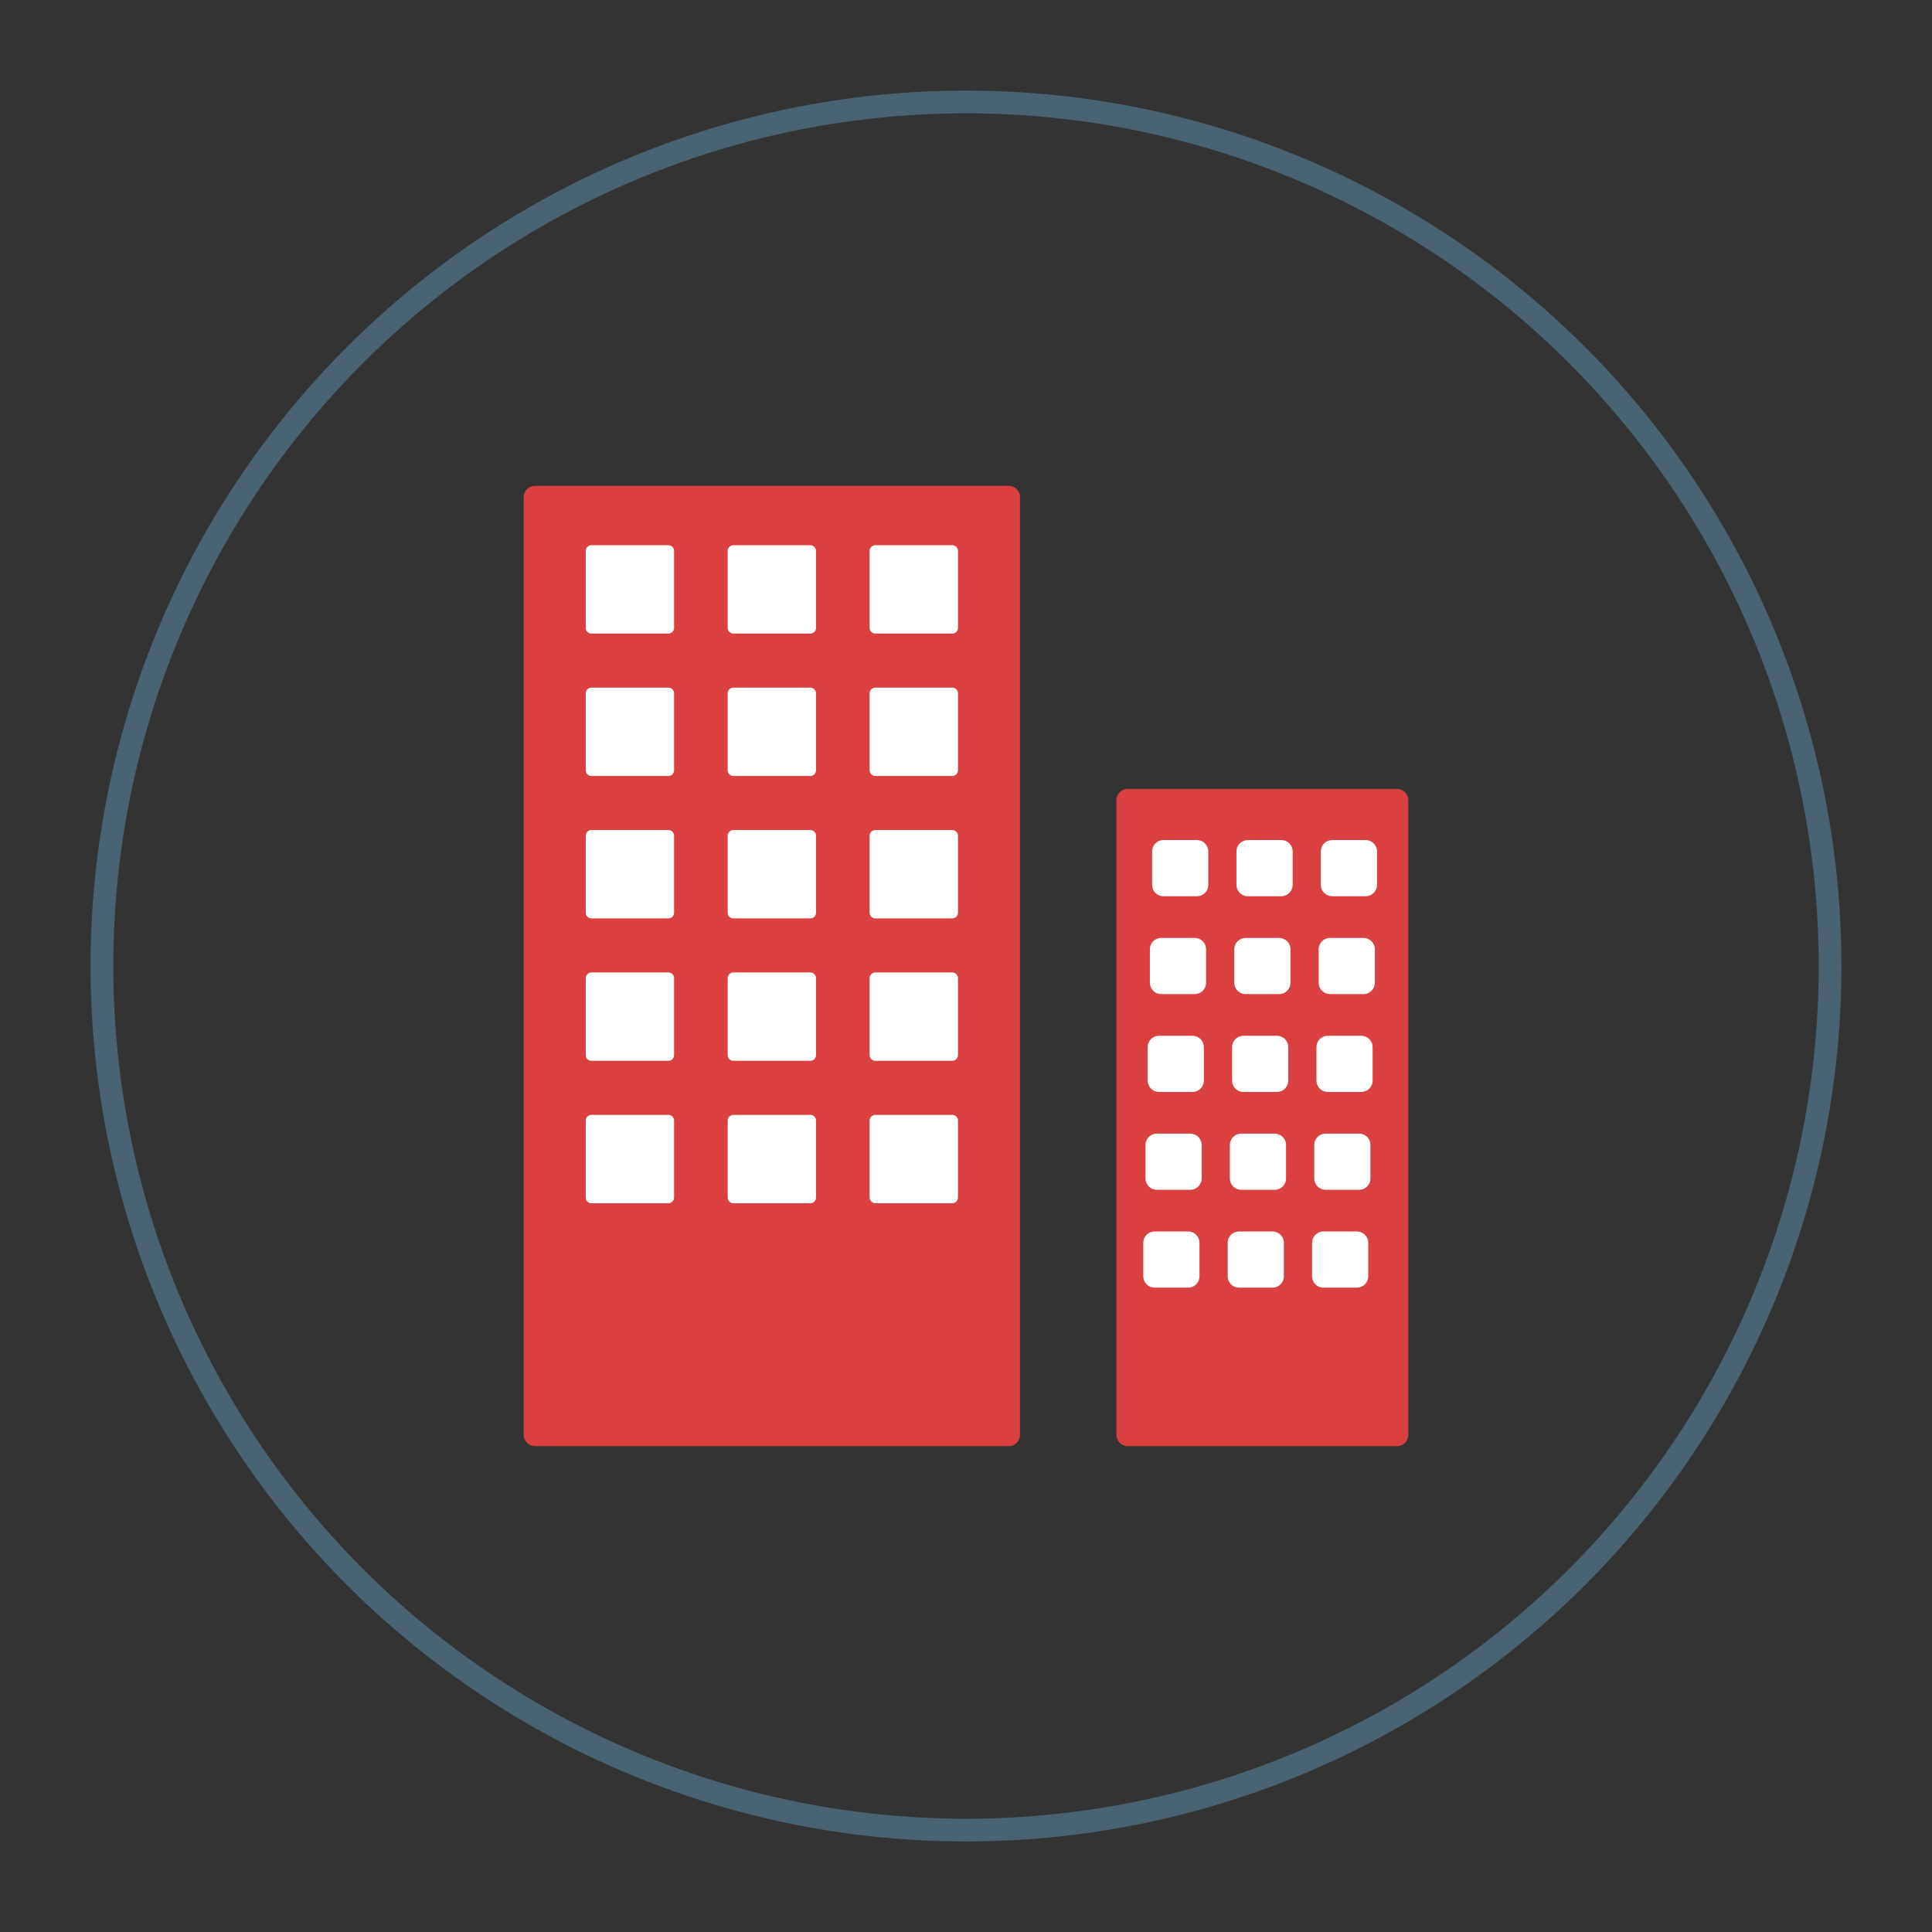 <?xml version="1.0" encoding="utf-8"?>
<!-- Generator: Adobe Illustrator 16.0.0, SVG Export Plug-In . SVG Version: 6.00 Build 0)  -->
<!DOCTYPE svg PUBLIC "-//W3C//DTD SVG 1.1//EN" "http://www.w3.org/Graphics/SVG/1.1/DTD/svg11.dtd">
<svg version="1.1" id="Layer_1" xmlns="http://www.w3.org/2000/svg" xmlns:xlink="http://www.w3.org/1999/xlink" x="0px" y="0px"
	 width="85px" height="85px" viewBox="0 0 85 85" enable-background="new 0 0 85 85" xml:space="preserve">
<rect x="0" y="0" width="85" height="85" fill="#333333" stroke="none"/>
<g>
	<circle fill="none" stroke="#496372" stroke-miterlimit="10" cx="42.5" cy="42.501" r="38.016"/>
	<g>
		
			<rect x="23.541" y="21.875" fill="#DB4040" stroke="#DB4040" stroke-linecap="round" stroke-linejoin="round" stroke-miterlimit="10" width="20.834" height="41.25"/>
		
			<rect x="49.617" y="35.208" fill="#DB4040" stroke="#DB4040" stroke-linecap="round" stroke-linejoin="round" stroke-miterlimit="10" width="11.841" height="27.917"/>
		
			<rect x="26.02" y="24.237" fill="#FFFFFF" stroke="#FFFFFF" stroke-width="0.5" stroke-linecap="round" stroke-linejoin="round" stroke-miterlimit="10" width="3.387" height="3.387"/>
		
			<rect x="32.265" y="24.237" fill="#FFFFFF" stroke="#FFFFFF" stroke-width="0.5" stroke-linecap="round" stroke-linejoin="round" stroke-miterlimit="10" width="3.387" height="3.387"/>
		
			<rect x="38.51" y="24.237" fill="#FFFFFF" stroke="#FFFFFF" stroke-width="0.5" stroke-linecap="round" stroke-linejoin="round" stroke-miterlimit="10" width="3.387" height="3.387"/>
		
			<rect x="26.02" y="30.503" fill="#FFFFFF" stroke="#FFFFFF" stroke-width="0.5" stroke-linecap="round" stroke-linejoin="round" stroke-miterlimit="10" width="3.387" height="3.387"/>
		
			<rect x="32.265" y="30.503" fill="#FFFFFF" stroke="#FFFFFF" stroke-width="0.5" stroke-linecap="round" stroke-linejoin="round" stroke-miterlimit="10" width="3.387" height="3.387"/>
		
			<rect x="38.51" y="30.503" fill="#FFFFFF" stroke="#FFFFFF" stroke-width="0.5" stroke-linecap="round" stroke-linejoin="round" stroke-miterlimit="10" width="3.387" height="3.387"/>
		
			<rect x="26.02" y="36.769" fill="#FFFFFF" stroke="#FFFFFF" stroke-width="0.5" stroke-linecap="round" stroke-linejoin="round" stroke-miterlimit="10" width="3.387" height="3.387"/>
		
			<rect x="32.265" y="36.769" fill="#FFFFFF" stroke="#FFFFFF" stroke-width="0.5" stroke-linecap="round" stroke-linejoin="round" stroke-miterlimit="10" width="3.387" height="3.387"/>
		
			<rect x="38.51" y="36.769" fill="#FFFFFF" stroke="#FFFFFF" stroke-width="0.5" stroke-linecap="round" stroke-linejoin="round" stroke-miterlimit="10" width="3.387" height="3.387"/>
		
			<rect x="26.02" y="43.034" fill="#FFFFFF" stroke="#FFFFFF" stroke-width="0.5" stroke-linecap="round" stroke-linejoin="round" stroke-miterlimit="10" width="3.387" height="3.387"/>
		
			<rect x="32.265" y="43.034" fill="#FFFFFF" stroke="#FFFFFF" stroke-width="0.5" stroke-linecap="round" stroke-linejoin="round" stroke-miterlimit="10" width="3.387" height="3.387"/>
		
			<rect x="38.51" y="43.034" fill="#FFFFFF" stroke="#FFFFFF" stroke-width="0.5" stroke-linecap="round" stroke-linejoin="round" stroke-miterlimit="10" width="3.387" height="3.387"/>
		
			<rect x="26.02" y="49.3" fill="#FFFFFF" stroke="#FFFFFF" stroke-width="0.5" stroke-linecap="round" stroke-linejoin="round" stroke-miterlimit="10" width="3.387" height="3.387"/>
		
			<rect x="32.265" y="49.3" fill="#FFFFFF" stroke="#FFFFFF" stroke-width="0.5" stroke-linecap="round" stroke-linejoin="round" stroke-miterlimit="10" width="3.387" height="3.387"/>
		
			<rect x="38.51" y="49.3" fill="#FFFFFF" stroke="#FFFFFF" stroke-width="0.5" stroke-linecap="round" stroke-linejoin="round" stroke-miterlimit="10" width="3.387" height="3.387"/>
		
			<rect x="51.187" y="37.459" fill="#FFFFFF" stroke="#FFFFFF" stroke-linecap="round" stroke-linejoin="round" stroke-miterlimit="10" width="1.472" height="1.471"/>
		
			<rect x="54.899" y="37.459" fill="#FFFFFF" stroke="#FFFFFF" stroke-linecap="round" stroke-linejoin="round" stroke-miterlimit="10" width="1.472" height="1.471"/>
		
			<rect x="58.612" y="37.459" fill="#FFFFFF" stroke="#FFFFFF" stroke-linecap="round" stroke-linejoin="round" stroke-miterlimit="10" width="1.471" height="1.471"/>
		
			<rect x="51.09" y="41.765" fill="#FFFFFF" stroke="#FFFFFF" stroke-linecap="round" stroke-linejoin="round" stroke-miterlimit="10" width="1.472" height="1.471"/>
		
			<rect x="54.803" y="41.765" fill="#FFFFFF" stroke="#FFFFFF" stroke-linecap="round" stroke-linejoin="round" stroke-miterlimit="10" width="1.472" height="1.471"/>
		
			<rect x="58.516" y="41.765" fill="#FFFFFF" stroke="#FFFFFF" stroke-linecap="round" stroke-linejoin="round" stroke-miterlimit="10" width="1.471" height="1.471"/>
		
			<rect x="50.993" y="46.07" fill="#FFFFFF" stroke="#FFFFFF" stroke-linecap="round" stroke-linejoin="round" stroke-miterlimit="10" width="1.472" height="1.471"/>
		
			<rect x="54.706" y="46.07" fill="#FFFFFF" stroke="#FFFFFF" stroke-linecap="round" stroke-linejoin="round" stroke-miterlimit="10" width="1.472" height="1.471"/>
		
			<rect x="58.419" y="46.07" fill="#FFFFFF" stroke="#FFFFFF" stroke-linecap="round" stroke-linejoin="round" stroke-miterlimit="10" width="1.471" height="1.471"/>
		
			<rect x="50.896" y="50.375" fill="#FFFFFF" stroke="#FFFFFF" stroke-linecap="round" stroke-linejoin="round" stroke-miterlimit="10" width="1.472" height="1.471"/>
		
			<rect x="54.609" y="50.375" fill="#FFFFFF" stroke="#FFFFFF" stroke-linecap="round" stroke-linejoin="round" stroke-miterlimit="10" width="1.472" height="1.471"/>
		
			<rect x="58.322" y="50.375" fill="#FFFFFF" stroke="#FFFFFF" stroke-linecap="round" stroke-linejoin="round" stroke-miterlimit="10" width="1.471" height="1.471"/>
		
			<rect x="50.8" y="54.68" fill="#FFFFFF" stroke="#FFFFFF" stroke-linecap="round" stroke-linejoin="round" stroke-miterlimit="10" width="1.472" height="1.471"/>
		
			<rect x="54.513" y="54.68" fill="#FFFFFF" stroke="#FFFFFF" stroke-linecap="round" stroke-linejoin="round" stroke-miterlimit="10" width="1.472" height="1.471"/>
		
			<rect x="58.226" y="54.68" fill="#FFFFFF" stroke="#FFFFFF" stroke-linecap="round" stroke-linejoin="round" stroke-miterlimit="10" width="1.471" height="1.471"/>
	</g>
</g>
</svg>
